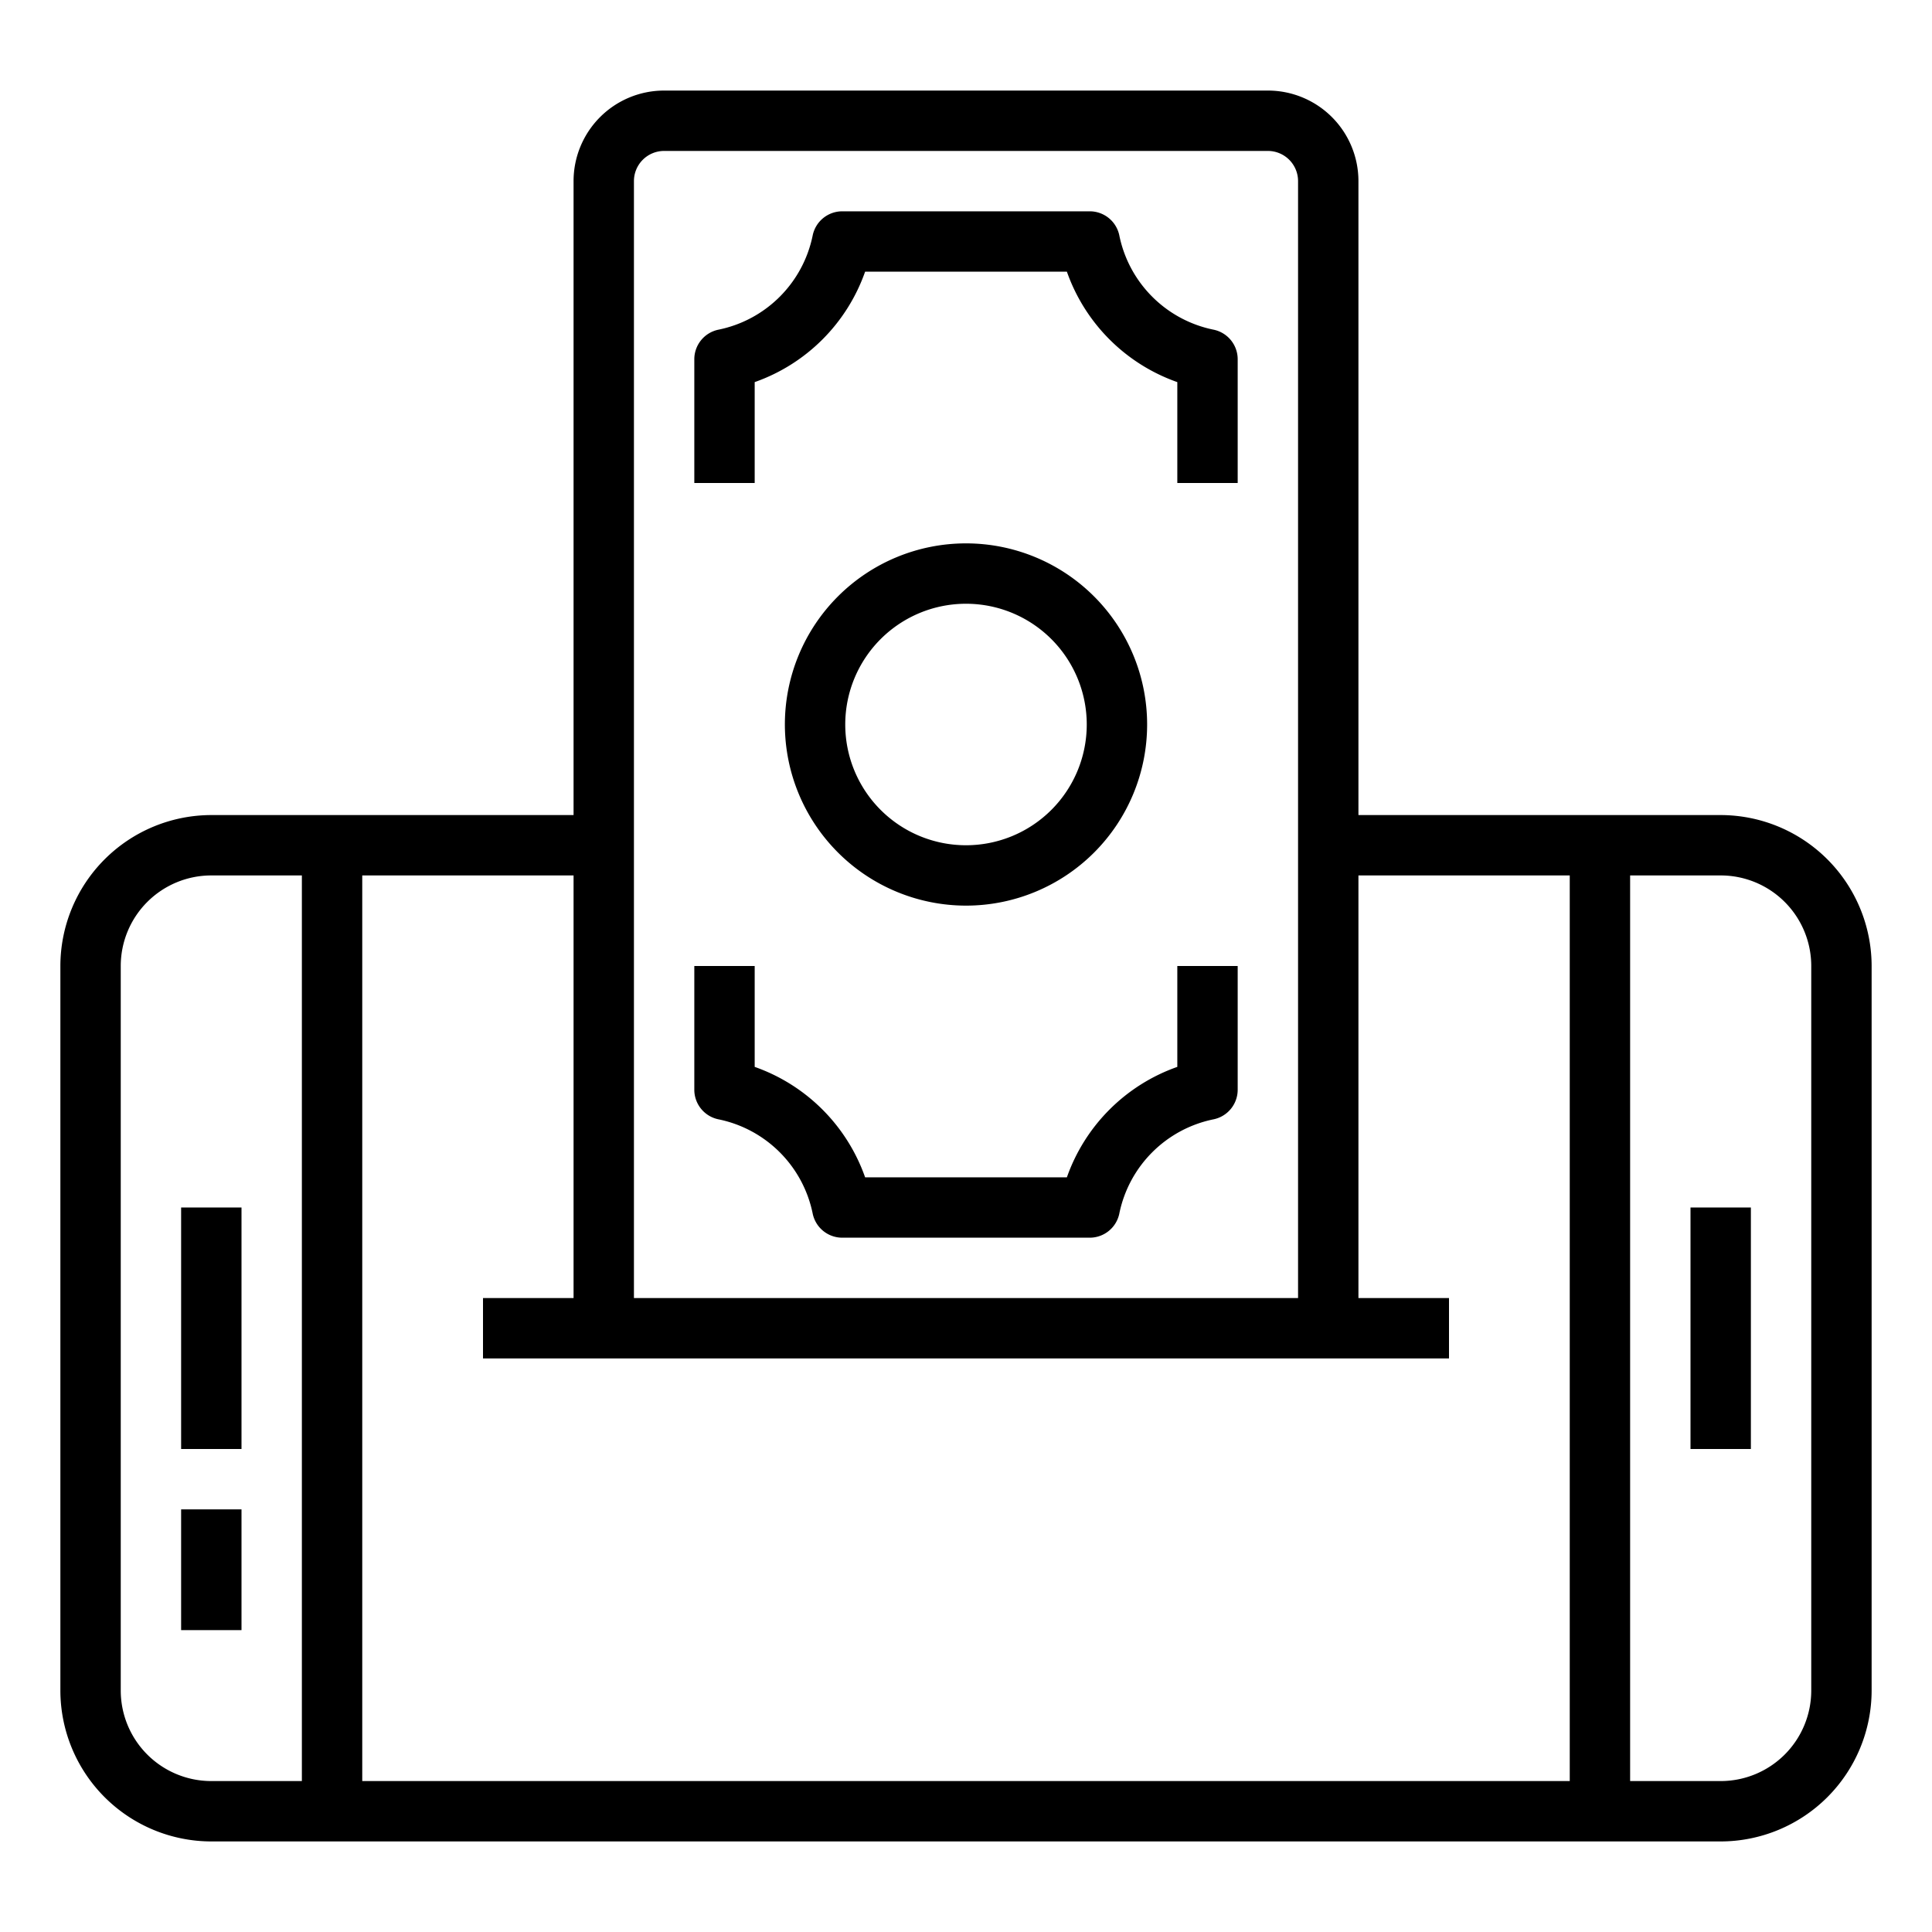 <svg xmlns="http://www.w3.org/2000/svg" viewBox="0 0 64 64" x="0px" y="0px"><g data-name="Payment"><path d="M57,27H45V6a3,3,0,0,0-3-3H22a3,3,0,0,0-3,3V27H7a5.006,5.006,0,0,0-5,5V56a5.006,5.006,0,0,0,5,5H57a5.006,5.006,0,0,0,5-5V32A5.006,5.006,0,0,0,57,27ZM21,6a1,1,0,0,1,1-1H42a1,1,0,0,1,1,1V43H21ZM19,43H16v2H48V43H45V29h7V59H12V29h7ZM4,56V32a3,3,0,0,1,3-3h3V59H7A3,3,0,0,1,4,56Zm56,0a3,3,0,0,1-3,3H54V29h3a3,3,0,0,1,3,3Z"></path><rect x="6" y="50" width="2" height="4"></rect><rect x="6" y="40" width="2" height="8"></rect><rect x="56" y="40" width="2" height="8"></rect><path d="M32,30a6,6,0,1,0-6-6A6.006,6.006,0,0,0,32,30Zm0-10a4,4,0,1,1-4,4A4,4,0,0,1,32,20Z"></path><path d="M40.2,10.921A4,4,0,0,1,37.079,7.8,1,1,0,0,0,36.1,7H27.9a1,1,0,0,0-.979.8A4,4,0,0,1,23.8,10.921a1,1,0,0,0-.8.979V16h2V12.658A5.982,5.982,0,0,0,28.658,9h6.684A5.982,5.982,0,0,0,39,12.658V16h2V11.9A1,1,0,0,0,40.2,10.921Z"></path><path d="M39,35.342A5.982,5.982,0,0,0,35.342,39H28.658A5.982,5.982,0,0,0,25,35.342V32H23v4.1a1,1,0,0,0,.8.979A4,4,0,0,1,26.921,40.2a1,1,0,0,0,.979.8h8.2a1,1,0,0,0,.979-.8A4,4,0,0,1,40.2,37.079,1,1,0,0,0,41,36.1V32H39Z"></path></g></svg>